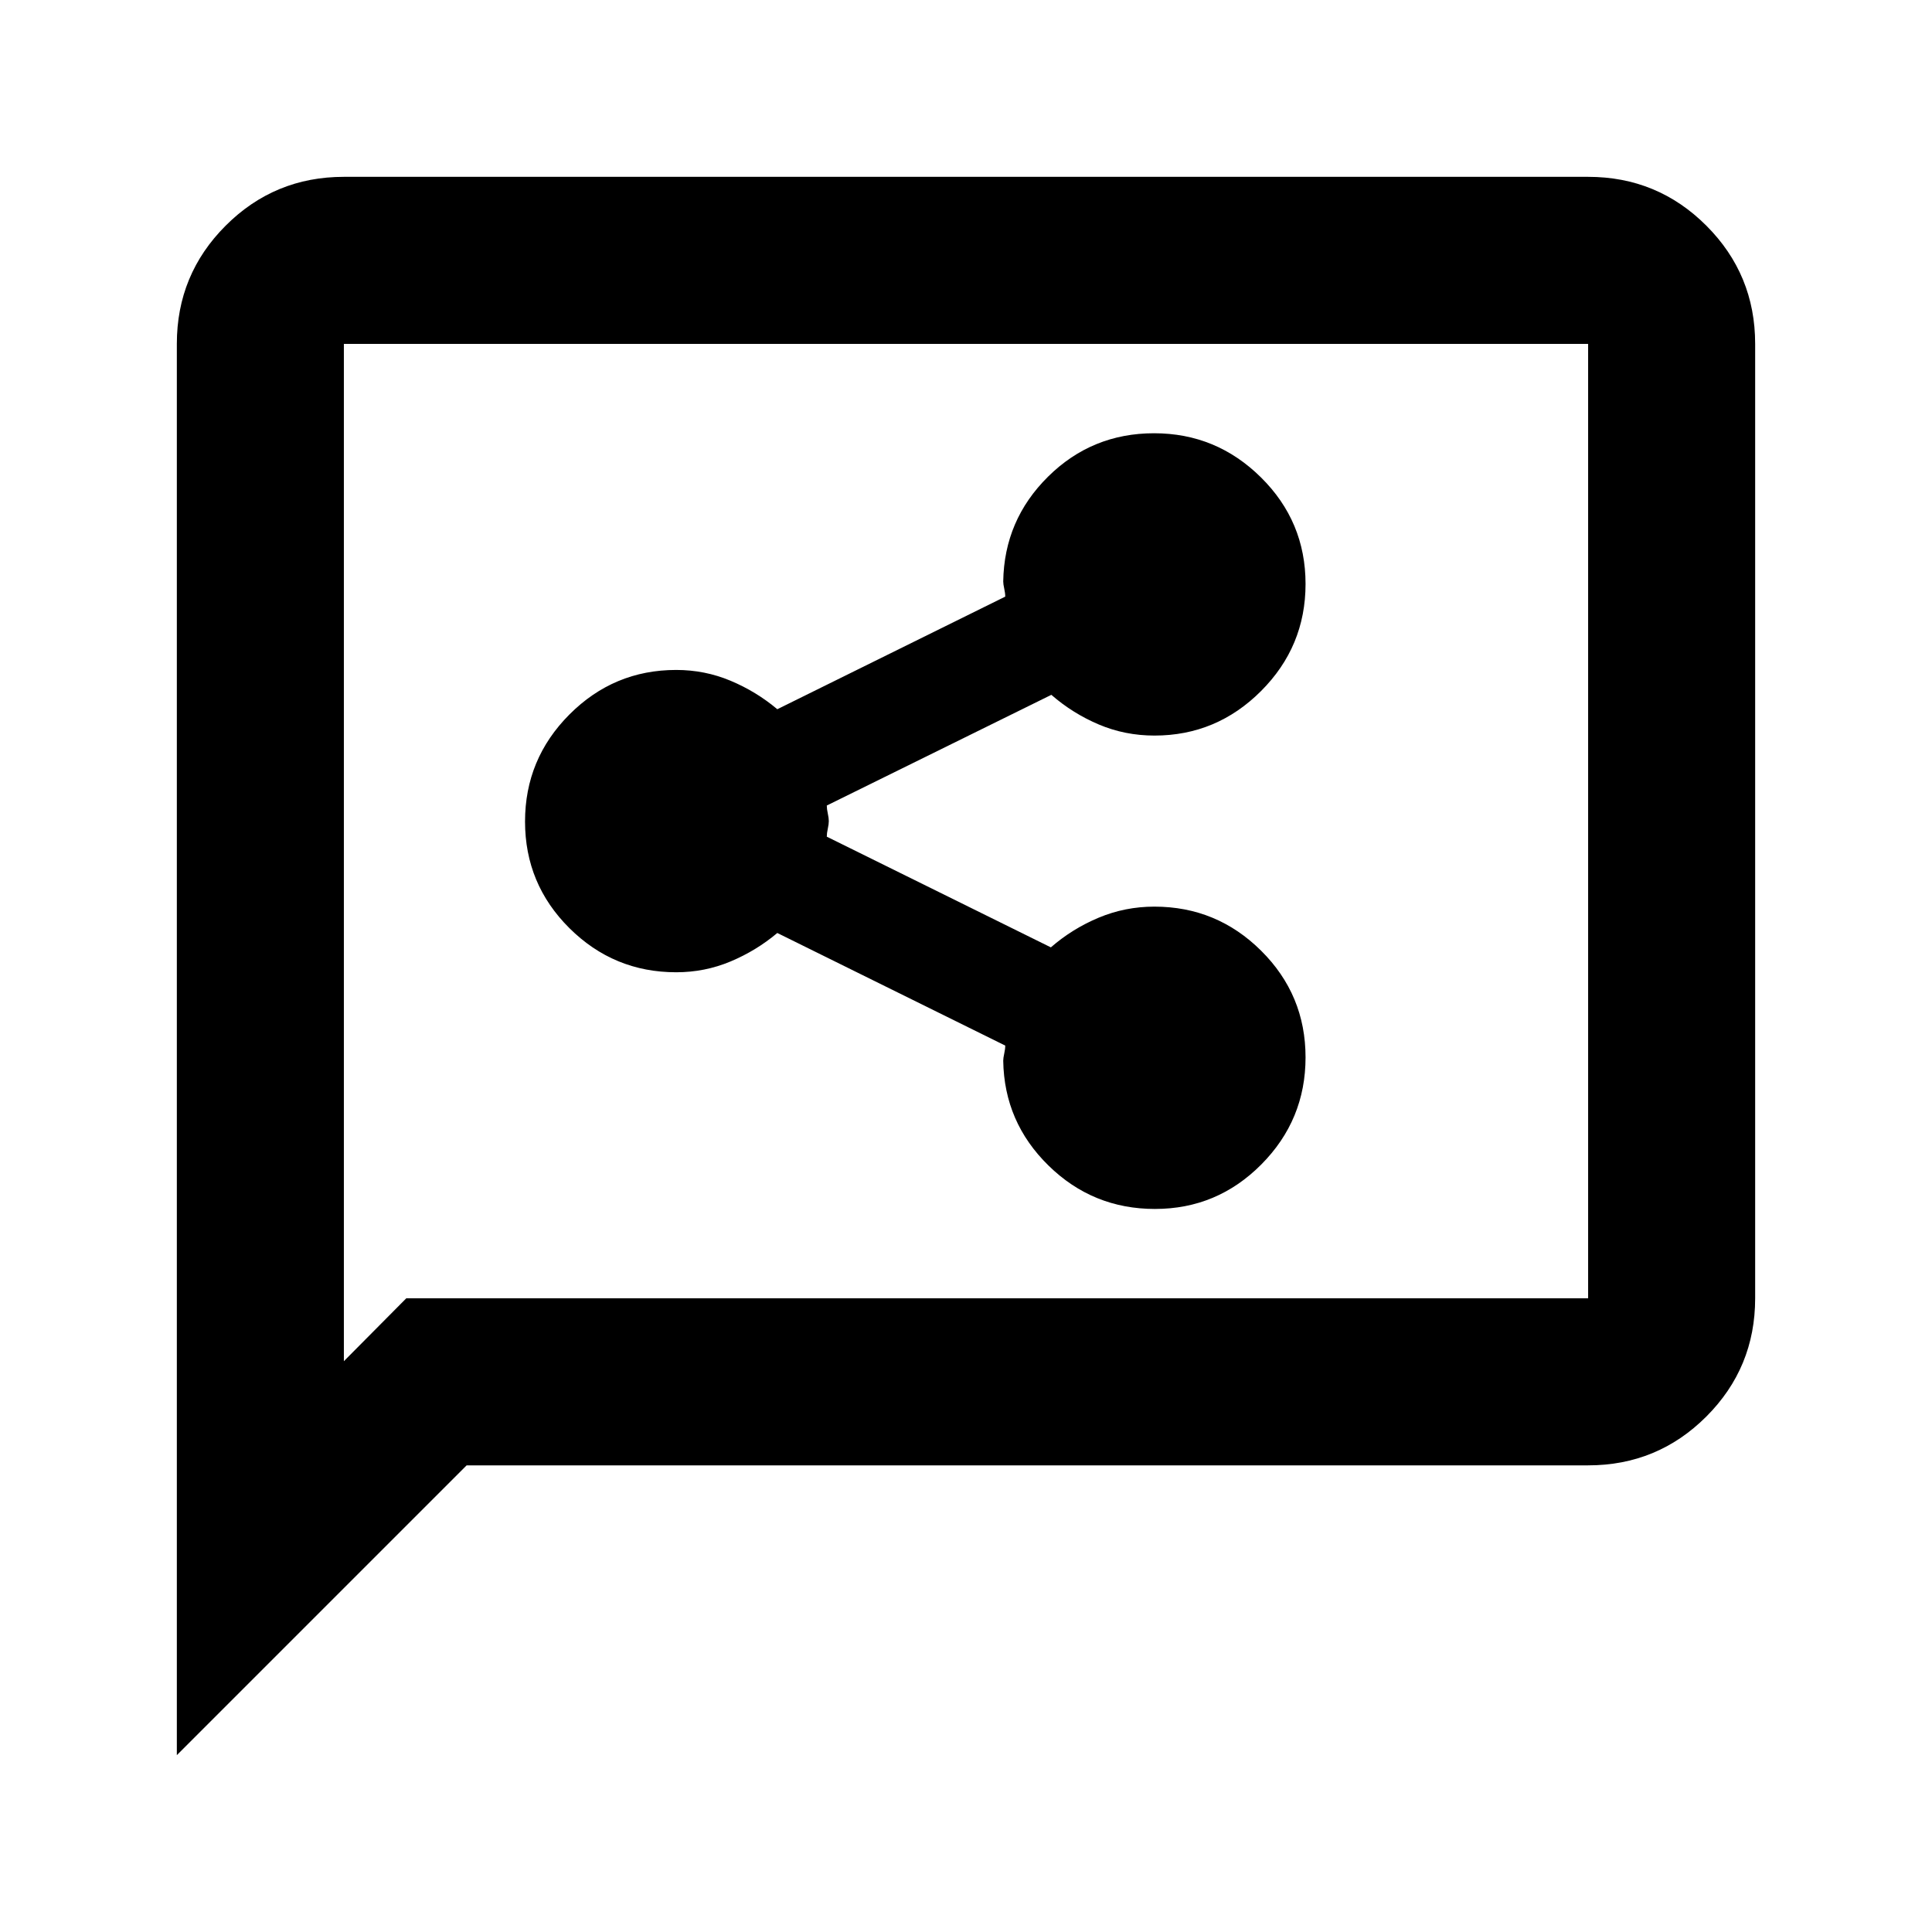 <svg xmlns="http://www.w3.org/2000/svg" height="20" viewBox="0 -960 960 960" width="20"><path d="M573.9-359.28q30.9 0 52.86-22.13 21.96-22.12 21.96-53.19 0-31.07-22.07-52.99-22.06-21.91-53.04-21.91-14.58 0-27.7 5.5t-23.74 14.74l-111.34-55q0-1.7.5-3.96t.5-3.78q0-1.52-.5-3.78t-.5-3.96l111.58-55Q533.03-605.5 546-600q12.98 5.5 27.65 5.5 30.85 0 52.96-22.13 22.11-22.12 22.11-53.19 0-31.07-22.17-52.98-22.17-21.92-53.08-21.92-30.9 0-52.7 21.57-21.79 21.56-22.27 52.06 0 1.33.5 3.59t.5 3.96l-113.26 55.95q-10.43-8.78-23.22-14.15-12.8-5.37-27.02-5.37-30.98 0-53.05 22.13-22.06 22.12-22.06 53.19 0 31.07 22.06 52.99 22.07 21.91 53.05 21.91 14.22 0 27.02-5.37 12.79-5.37 23.22-14.15l113.26 55.95q0 1.7-.5 3.96t-.5 3.59q.48 30.5 22.49 52.06 22 21.57 52.91 21.57ZM87.87-87.87v-701.26q0-34.48 24.26-58.74 24.26-24.26 58.74-24.26h618.26q34.48 0 58.74 24.26 24.26 24.26 24.26 58.74v474.26q0 34.48-24.26 58.74-24.26 24.26-58.74 24.26H231.87l-144 144Zm114-227h587.26v-474.26H170.87v505.5l31-31.24Zm-31 0v-474.26 474.26Z"/></svg>